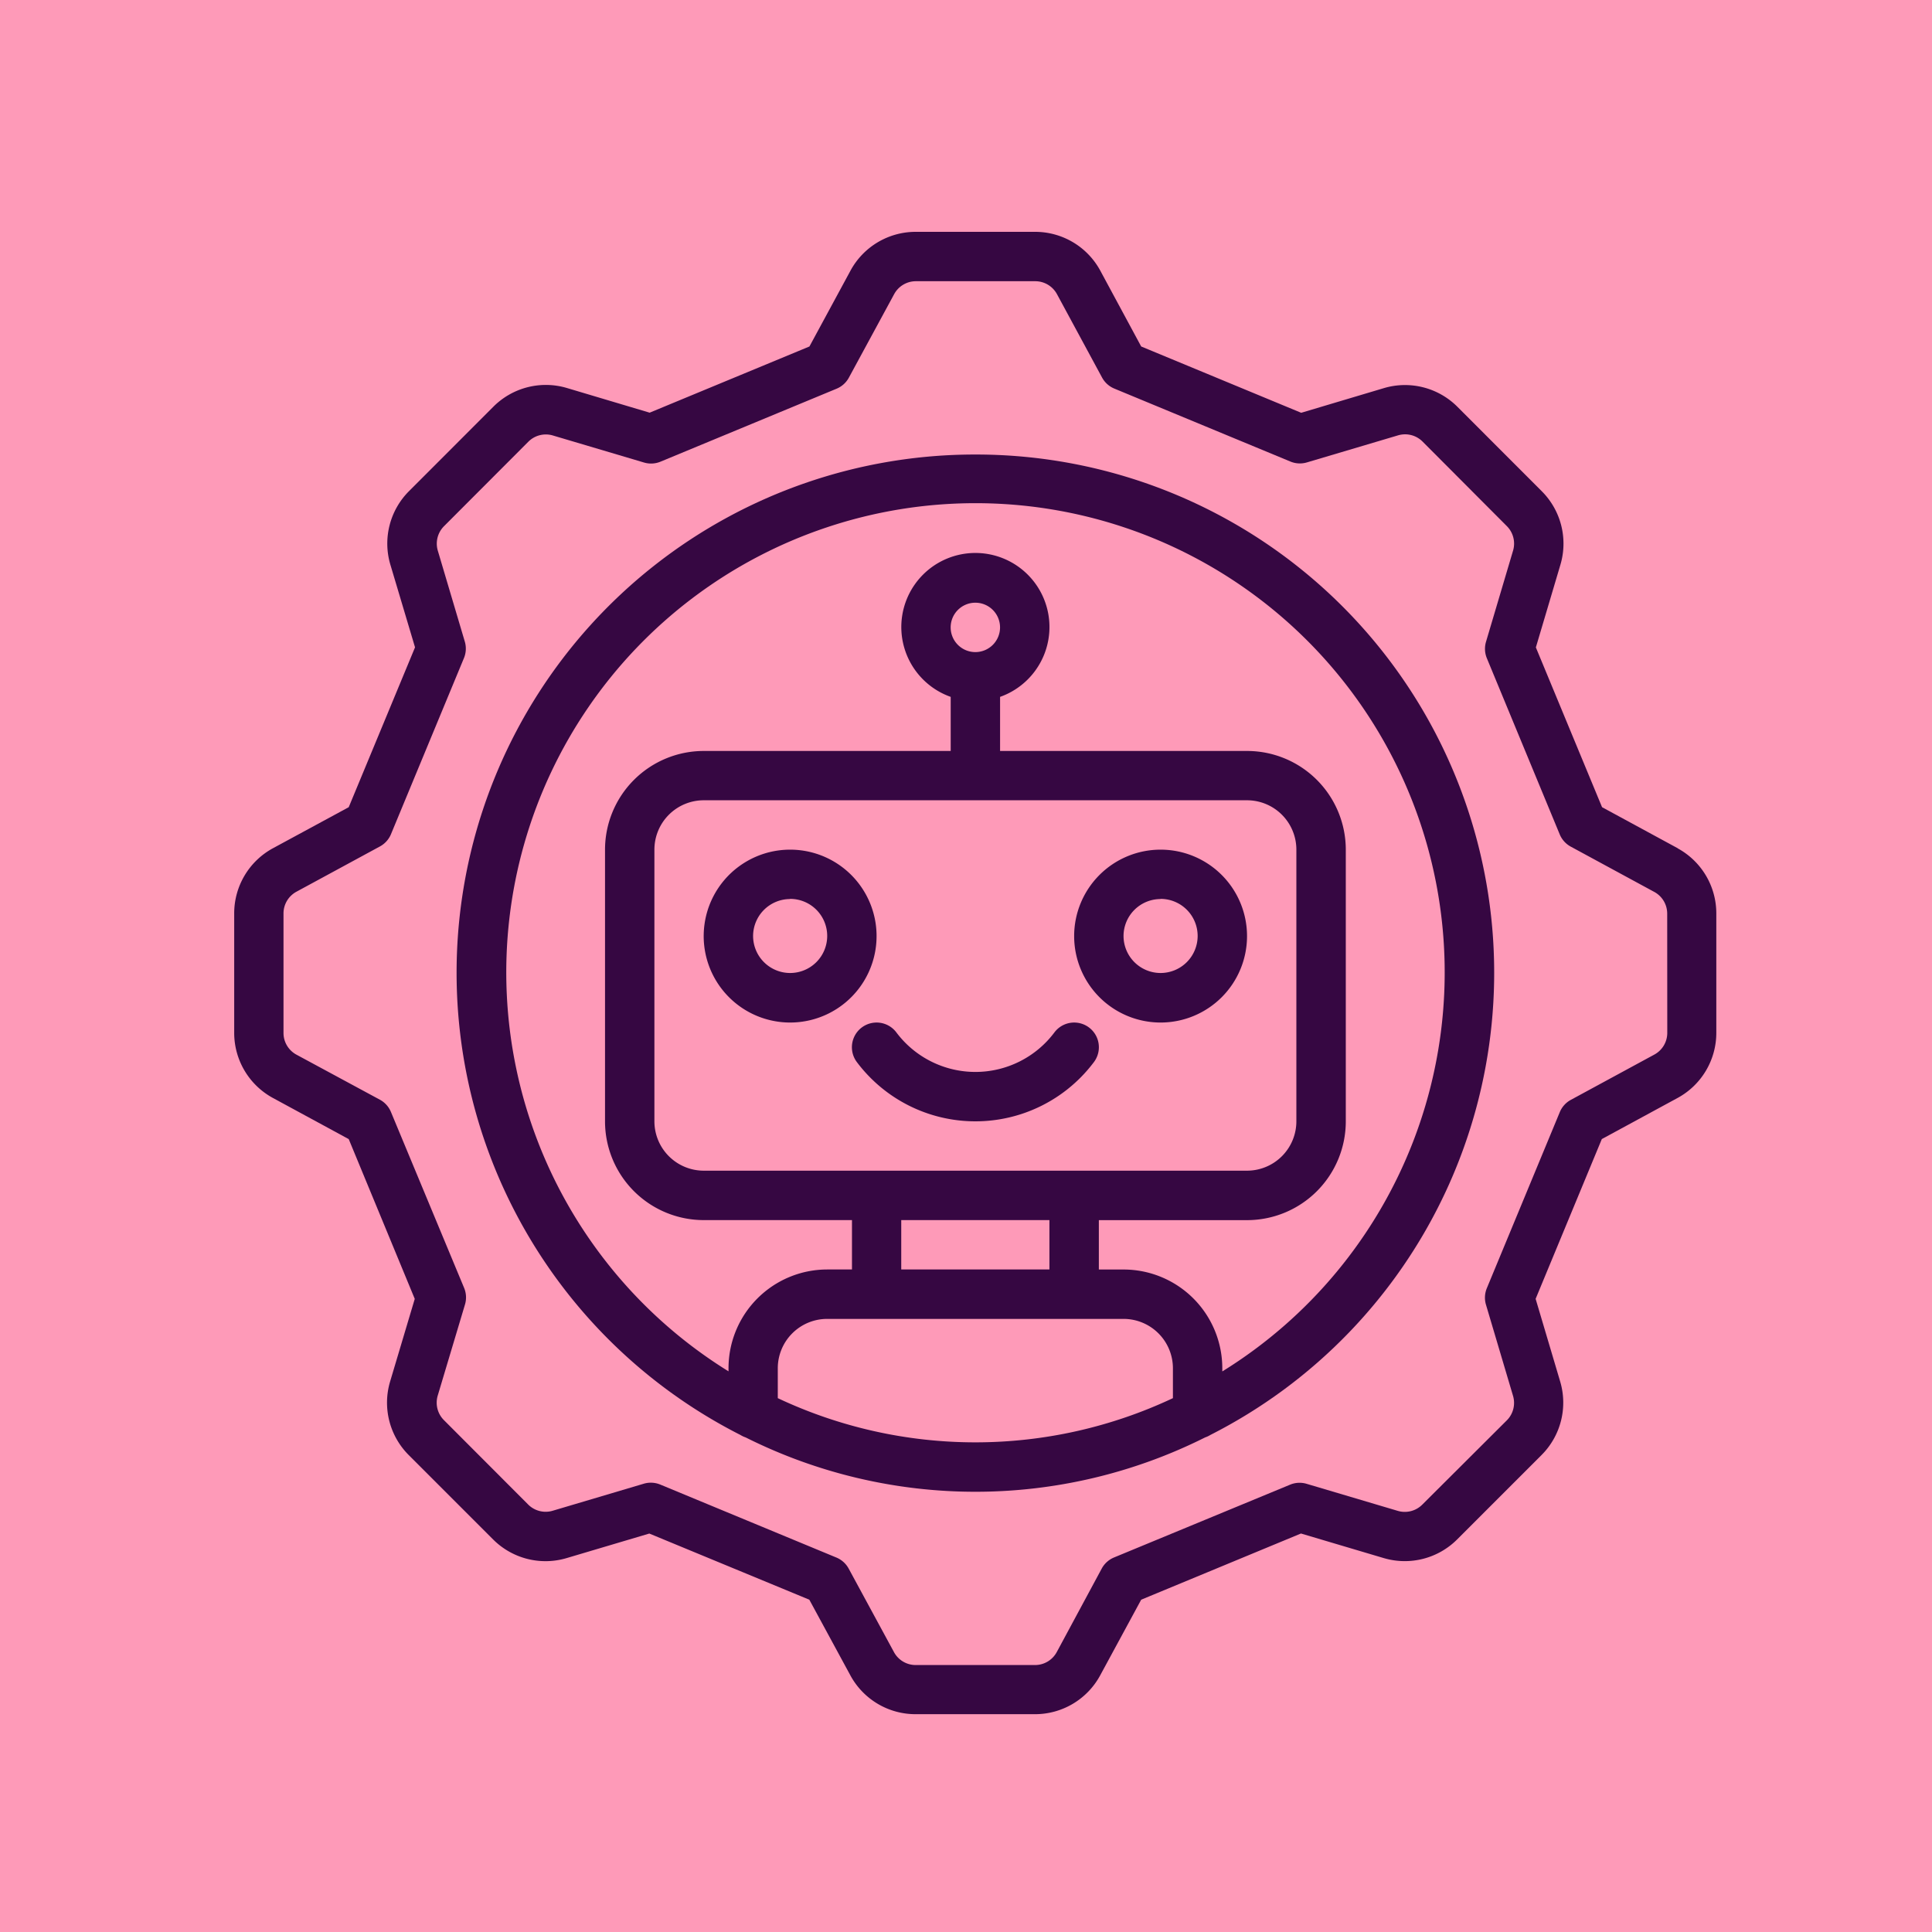 <svg xmlns="http://www.w3.org/2000/svg" width="50" height="50" viewBox="0 0 50 50">
  <g id="Grupo_1114428" data-name="Grupo 1114428" transform="translate(-180.184 -3636)">
    <rect id="Rectángulo_409566" data-name="Rectángulo 409566" width="50" height="50" transform="translate(180.184 3636)" fill="#fe9ab8"/>
    <g id="_003-gear" data-name="003-gear" transform="translate(186.242 3642)">
      <g id="Page-1_2_" transform="translate(0 0)">
        <g id="_x30_03---Robot-Engineering" transform="translate(0 0)">
          <path id="Shape_8_" d="M37.39,15.955,35.427,14.89l-1.713-4.135.636-2.142a1.917,1.917,0,0,0-.483-1.9L31.683,4.527a1.917,1.917,0,0,0-1.9-.483l-2.142.639L23.5,2.967,22.439,1a1.917,1.917,0,0,0-1.685-1h-3.09a1.917,1.917,0,0,0-1.685,1L14.914,2.967,10.779,4.68,8.636,4.041a1.917,1.917,0,0,0-1.9.483L4.551,6.711a1.917,1.917,0,0,0-.483,1.9l.639,2.142L2.991,14.89,1.027,15.954a1.917,1.917,0,0,0-1,1.685v3.09a1.917,1.917,0,0,0,1,1.685L2.991,23.48,4.7,27.615l-.639,2.142a1.917,1.917,0,0,0,.483,1.9l2.184,2.184a1.917,1.917,0,0,0,1.9.483l2.142-.636L14.911,35.4l1.065,1.963a1.917,1.917,0,0,0,1.685,1h3.09a1.917,1.917,0,0,0,1.685-1L23.5,35.4l4.135-1.713,2.142.636a1.917,1.917,0,0,0,1.9-.483l2.184-2.184a1.917,1.917,0,0,0,.483-1.9l-.636-2.142,1.713-4.135,1.963-1.065a1.917,1.917,0,0,0,1-1.685V17.64a1.917,1.917,0,0,0-1-1.685Zm-.275,4.775a.639.639,0,0,1-.334.562l-2.163,1.173a.639.639,0,0,0-.286.32l-1.887,4.554a.639.639,0,0,0-.022.427l.7,2.358a.639.639,0,0,1-.161.635l-2.188,2.181a.639.639,0,0,1-.634.161l-2.359-.7a.639.639,0,0,0-.427.022L22.8,34.306a.639.639,0,0,0-.32.286l-1.166,2.165a.639.639,0,0,1-.561.334H17.664a.639.639,0,0,1-.562-.334l-1.173-2.163a.639.639,0,0,0-.32-.286l-4.554-1.887a.639.639,0,0,0-.245-.049.633.633,0,0,0-.182.026l-2.358.7a.639.639,0,0,1-.635-.161L5.455,30.753a.639.639,0,0,1-.161-.634L6,27.76a.639.639,0,0,0-.022-.427L4.085,22.781a.639.639,0,0,0-.286-.32L1.637,21.294a.639.639,0,0,1-.334-.561V17.64a.639.639,0,0,1,.334-.562L3.8,15.905a.639.639,0,0,0,.286-.32l1.887-4.554a.639.639,0,0,0,.022-.427l-.7-2.358a.639.639,0,0,1,.164-.63L7.64,5.431a.639.639,0,0,1,.634-.161l2.359.7a.639.639,0,0,0,.427-.022l4.554-1.887a.639.639,0,0,0,.32-.286l1.173-2.163a.639.639,0,0,1,.561-.334h3.09a.639.639,0,0,1,.562.334l1.168,2.16a.639.639,0,0,0,.32.286l4.554,1.887a.639.639,0,0,0,.427.022l2.358-.7a.639.639,0,0,1,.635.161l2.181,2.188a.639.639,0,0,1,.161.634l-.7,2.359a.639.639,0,0,0,.022.427L34.33,15.59a.639.639,0,0,0,.286.32l2.163,1.173a.639.639,0,0,1,.334.561Z" transform="translate(-0.024 0)" fill="#360742"/>
          <path id="Shape_7_" d="M102.028,88.665a13.412,13.412,0,0,0-6.081,25.373.641.641,0,0,0,.136.064,13.269,13.269,0,0,0,11.892,0,.65.65,0,0,0,.136-.064,13.412,13.412,0,0,0-6.081-25.373Zm-5.113,24.421v-.773a1.278,1.278,0,0,1,1.278-1.278h7.67a1.278,1.278,0,0,1,1.278,1.278v.773A12,12,0,0,1,96.915,113.086Zm5.113-19.308a.639.639,0,1,1,.639-.639A.639.639,0,0,1,102.028,93.778Zm7.03,3.835a1.278,1.278,0,0,1,1.278,1.278v7.03a1.278,1.278,0,0,1-1.278,1.278H95a1.278,1.278,0,0,1-1.278-1.278v-7.03A1.278,1.278,0,0,1,95,97.613h14.061Zm-8.948,10.865h3.835v1.278h-3.835Zm8.309,3.915v-.08a2.556,2.556,0,0,0-2.556-2.556h-.639v-1.278h3.835a2.556,2.556,0,0,0,2.556-2.556v-7.03a2.556,2.556,0,0,0-2.556-2.556h-6.391v-1.4a1.917,1.917,0,1,0-1.278,0v1.4H95a2.556,2.556,0,0,0-2.556,2.556v7.03A2.556,2.556,0,0,0,95,108.478h3.835v1.278h-.639a2.556,2.556,0,0,0-2.556,2.556v.08a12.143,12.143,0,1,1,12.783,0Z" transform="translate(-82.844 -82.902)" fill="#360742"/>
          <path id="Path_6_" d="M246.146,315.848a3.835,3.835,0,0,0,6.136,0,.639.639,0,0,0-1.023-.767,2.556,2.556,0,0,1-4.09,0,.639.639,0,0,0-1.023.767Z" transform="translate(-230.029 -294.362)" fill="#360742" fill-rule="evenodd"/>
          <path id="Shape_6_" d="M189.256,250.467a2.237,2.237,0,1,0-1.582-.655A2.237,2.237,0,0,0,189.256,250.467Zm0-3.2a.959.959,0,1,1-.959.959A.959.959,0,0,1,189.256,247.271Z" transform="translate(-174.865 -230.004)" fill="#360742"/>
          <path id="Shape_5_" d="M336.752,250.467a2.237,2.237,0,1,0-2.237-2.237A2.237,2.237,0,0,0,336.752,250.467Zm0-3.2a.959.959,0,1,1-.959.959A.959.959,0,0,1,336.752,247.271Z" transform="translate(-312.774 -230.004)" fill="#360742"/>
        </g>
      </g>
    </g>
  </g>
</svg>
